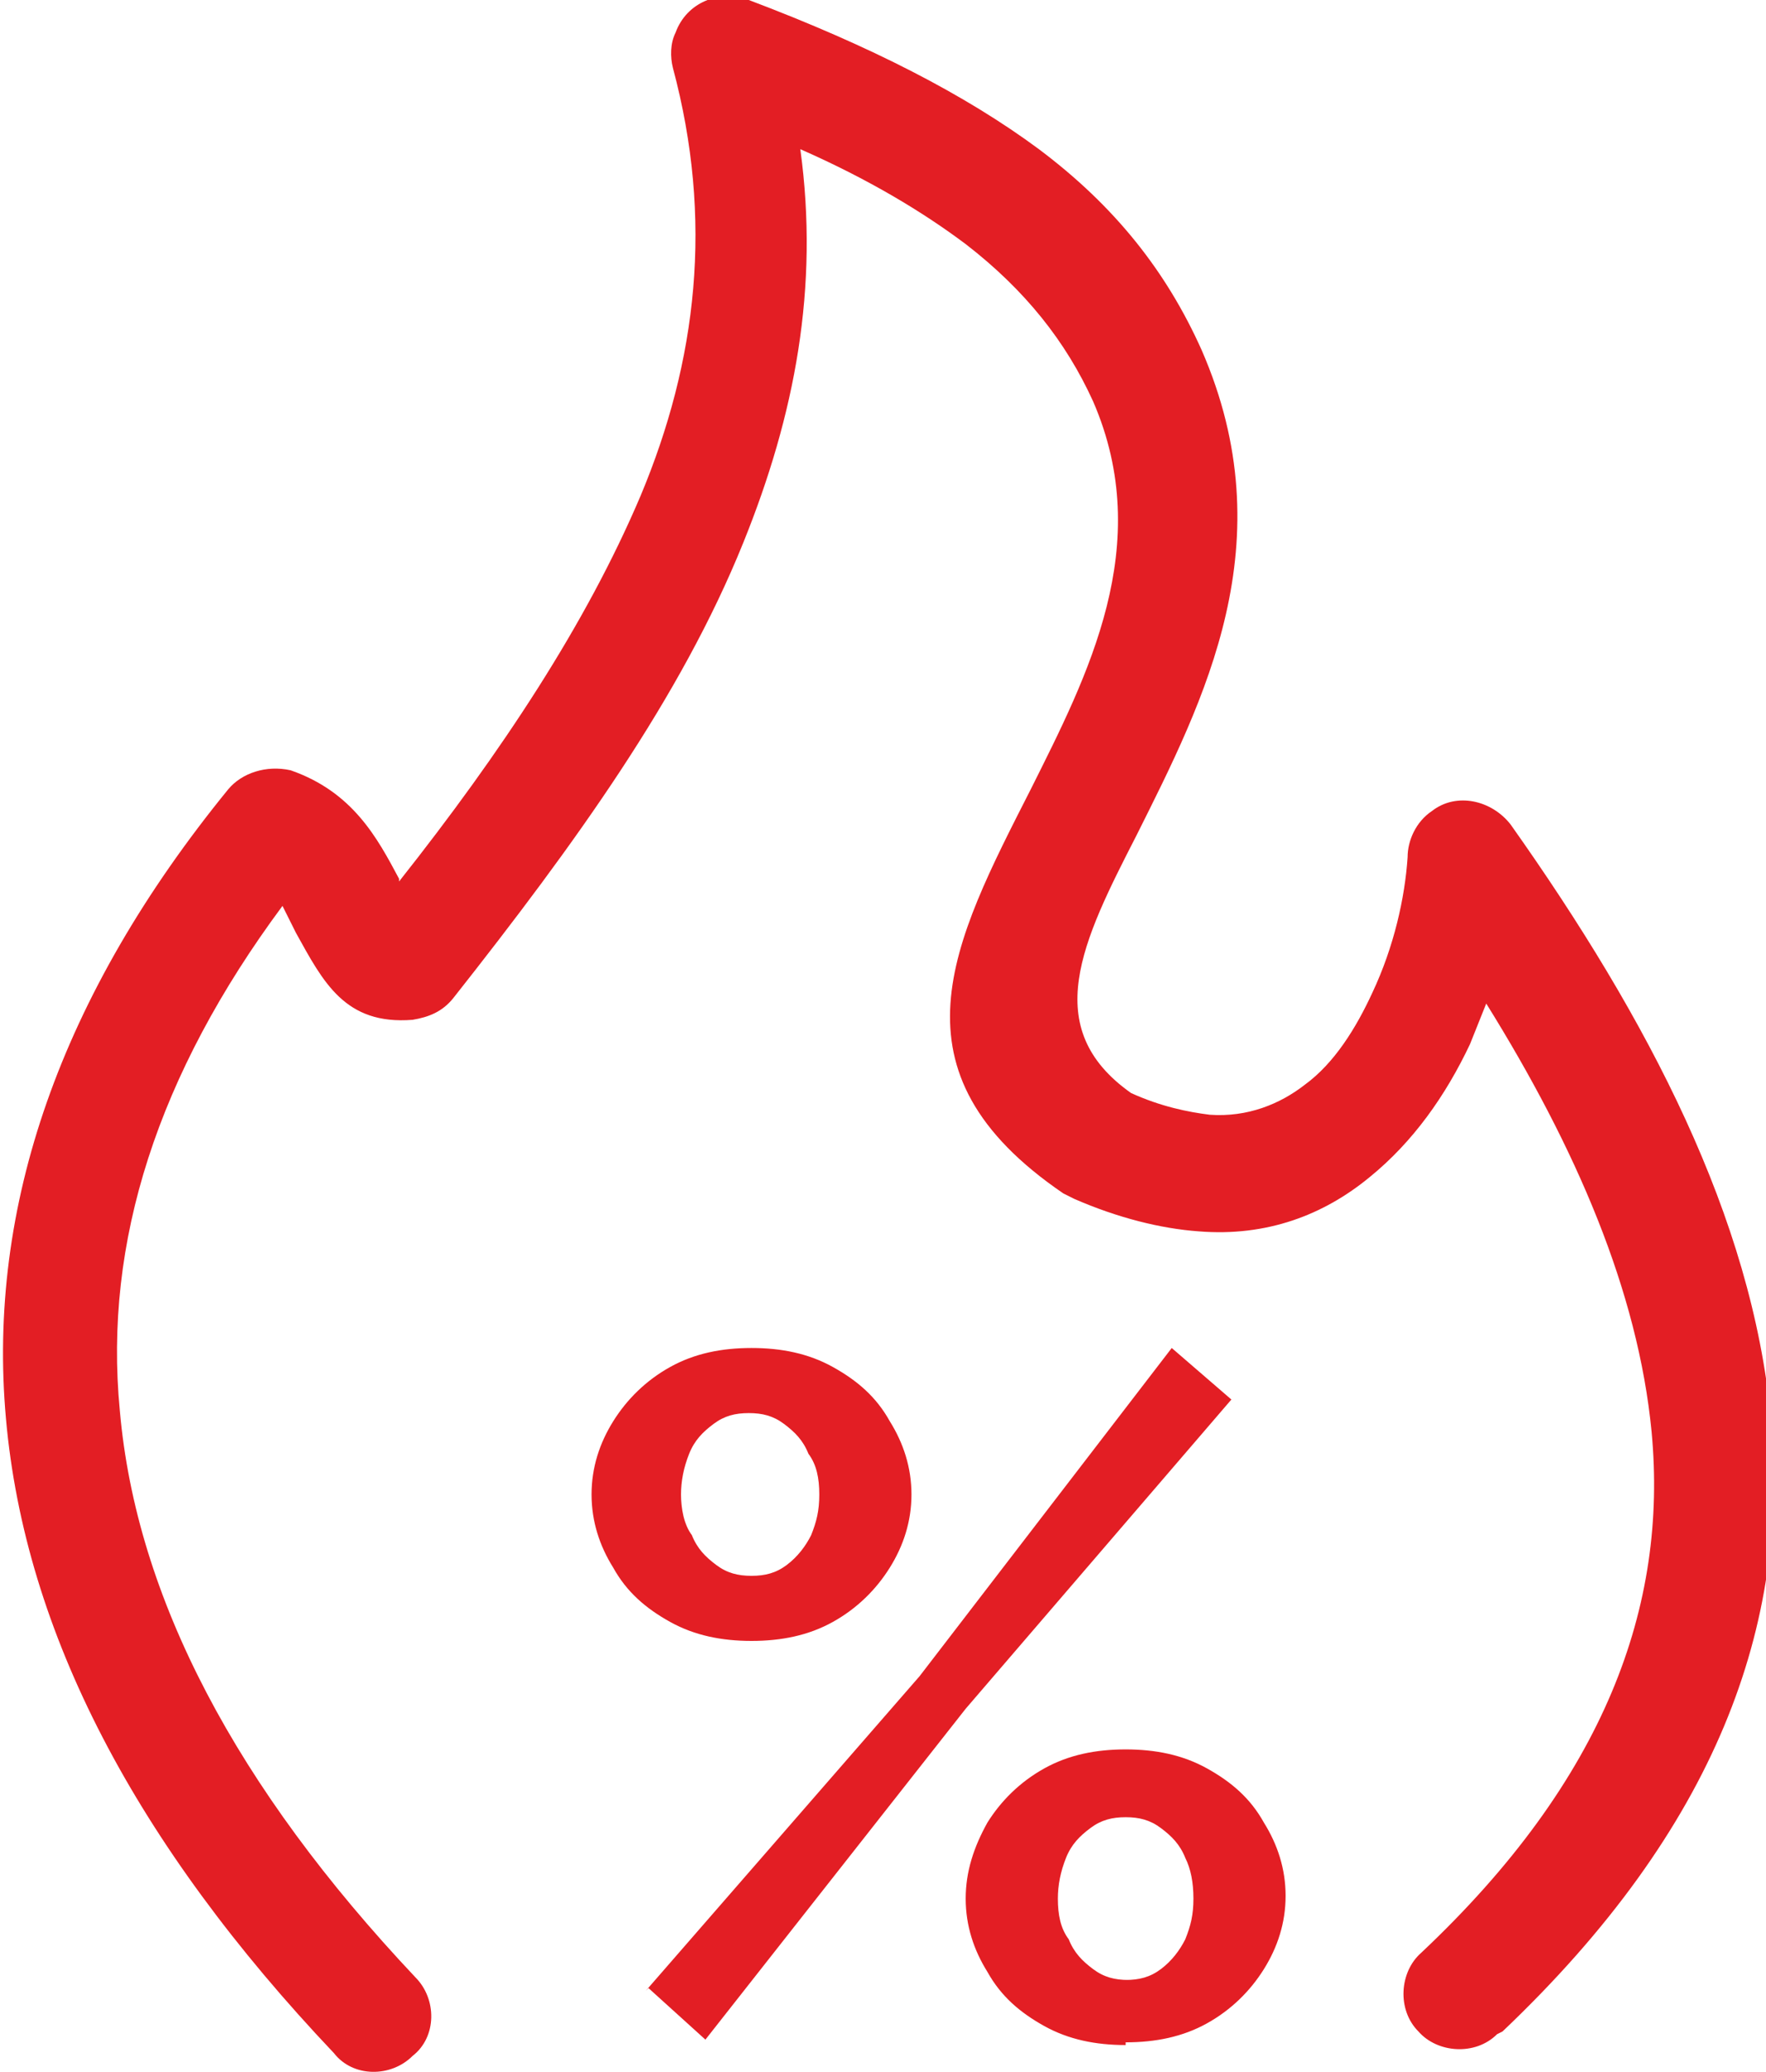 <?xml version="1.0" encoding="UTF-8"?>
<!DOCTYPE svg PUBLIC "-//W3C//DTD SVG 1.1//EN" "http://www.w3.org/Graphics/SVG/1.1/DTD/svg11.dtd">
<!-- Creator: CorelDRAW 2020 (64-Bit) -->
<svg xmlns="http://www.w3.org/2000/svg" xml:space="preserve" width="1.926mm" height="2.259mm" version="1.1" style="shape-rendering:geometricPrecision; text-rendering:geometricPrecision; image-rendering:optimizeQuality; fill-rule:evenodd; clip-rule:evenodd"
viewBox="0 0 6.51 7.64"
 xmlns:xlink="http://www.w3.org/1999/xlink"
 xmlns:xodm="http://www.corel.com/coreldraw/odm/2003">
 <defs>
  <style type="text/css">
   <![CDATA[
    .fil0 {fill:#E31E24;fill-rule:nonzero}
   ]]>
  </style>
 </defs>
 <g id="Layer_x0020_1">
  <path class="fil0" d="M5.52 7.5c-0.08,0.08 -0.22,0.07 -0.29,-0.01 -0.08,-0.08 -0.07,-0.22 0.01,-0.29 0.68,-0.64 0.91,-1.28 0.85,-1.92 -0.05,-0.52 -0.28,-1.05 -0.61,-1.58l-0.06 0.15c-0.09,0.19 -0.21,0.36 -0.37,0.49 -0.17,0.14 -0.38,0.22 -0.63,0.2 -0.14,-0.01 -0.3,-0.05 -0.46,-0.12l-0.04 -0.02c-0.66,-0.45 -0.41,-0.92 -0.12,-1.49 0.21,-0.42 0.46,-0.9 0.23,-1.43 -0.1,-0.22 -0.25,-0.41 -0.47,-0.58 -0.16,-0.12 -0.36,-0.24 -0.61,-0.35 0.07,0.51 -0.02,0.98 -0.21,1.45 -0.23,0.57 -0.62,1.11 -1.07,1.68 -0.04,0.05 -0.09,0.07 -0.15,0.08 -0.25,0.02 -0.33,-0.14 -0.43,-0.32l-0.05 -0.1c-0.46,0.62 -0.66,1.24 -0.6,1.86 0.06,0.69 0.43,1.39 1.09,2.09 0.08,0.08 0.08,0.22 -0.01,0.29 -0.08,0.08 -0.22,0.08 -0.29,-0.01 -0.73,-0.77 -1.14,-1.55 -1.21,-2.34 -0.07,-0.78 0.2,-1.56 0.82,-2.32 0.05,-0.06 0.14,-0.09 0.23,-0.07 0.23,0.08 0.32,0.25 0.4,0.4l0 0.01c0.38,-0.48 0.69,-0.95 0.89,-1.42 0.21,-0.5 0.27,-1.02 0.12,-1.58 -0.01,-0.04 -0.01,-0.09 0.01,-0.13 0.04,-0.11 0.16,-0.16 0.27,-0.12 0.45,0.17 0.8,0.35 1.07,0.55 0.28,0.21 0.47,0.45 0.6,0.74 0.31,0.71 0.01,1.29 -0.24,1.79 -0.2,0.39 -0.36,0.71 -0.02,0.95 0.11,0.05 0.21,0.07 0.29,0.08 0.14,0.01 0.26,-0.04 0.35,-0.11 0.11,-0.08 0.19,-0.21 0.25,-0.34 0.08,-0.17 0.12,-0.35 0.13,-0.5 0,-0.06 0.03,-0.13 0.09,-0.17 0.09,-0.07 0.22,-0.04 0.29,0.05 0.51,0.72 0.89,1.45 0.96,2.19 0.07,0.76 -0.2,1.51 -0.99,2.26zm-2.75 -1.45c-0.11,0 -0.21,-0.02 -0.3,-0.07 -0.09,-0.05 -0.16,-0.11 -0.21,-0.2 -0.05,-0.08 -0.08,-0.17 -0.08,-0.27 0,-0.1 0.03,-0.19 0.08,-0.27 0.05,-0.08 0.12,-0.15 0.21,-0.2 0.09,-0.05 0.19,-0.07 0.3,-0.07 0.11,0 0.21,0.02 0.3,0.07 0.09,0.05 0.16,0.11 0.21,0.2 0.05,0.08 0.08,0.17 0.08,0.27 0,0.1 -0.03,0.19 -0.08,0.27 -0.05,0.08 -0.12,0.15 -0.21,0.2 -0.09,0.05 -0.19,0.07 -0.3,0.07zm0 -0.24c0.05,0 0.09,-0.01 0.13,-0.04 0.04,-0.03 0.07,-0.07 0.09,-0.11 0.02,-0.05 0.03,-0.09 0.03,-0.15 0,-0.06 -0.01,-0.11 -0.04,-0.15 -0.02,-0.05 -0.05,-0.08 -0.09,-0.11 -0.04,-0.03 -0.08,-0.04 -0.13,-0.04 -0.05,0 -0.09,0.01 -0.13,0.04 -0.04,0.03 -0.07,0.06 -0.09,0.11 -0.02,0.05 -0.03,0.1 -0.03,0.15 0,0.05 0.01,0.11 0.04,0.15 0.02,0.05 0.05,0.08 0.09,0.11 0.04,0.03 0.08,0.04 0.13,0.04zm1.38 1.73c-0.11,0 -0.21,-0.02 -0.3,-0.07 -0.09,-0.05 -0.16,-0.11 -0.21,-0.2 -0.05,-0.08 -0.08,-0.17 -0.08,-0.27 0,-0.1 0.03,-0.19 0.08,-0.28 0.05,-0.08 0.12,-0.15 0.21,-0.2 0.09,-0.05 0.19,-0.07 0.3,-0.07 0.11,0 0.21,0.02 0.3,0.07 0.09,0.05 0.16,0.11 0.21,0.2 0.05,0.08 0.08,0.17 0.08,0.27 0,0.1 -0.03,0.19 -0.08,0.27 -0.05,0.08 -0.12,0.15 -0.21,0.2 -0.09,0.05 -0.19,0.07 -0.3,0.07zm0 -0.24c0.05,0 0.09,-0.01 0.13,-0.04 0.04,-0.03 0.07,-0.07 0.09,-0.11 0.02,-0.05 0.03,-0.09 0.03,-0.15 0,-0.06 -0.01,-0.11 -0.03,-0.15 -0.02,-0.05 -0.05,-0.08 -0.09,-0.11 -0.04,-0.03 -0.08,-0.04 -0.13,-0.04 -0.05,0 -0.09,0.01 -0.13,0.04 -0.04,0.03 -0.07,0.06 -0.09,0.11 -0.02,0.05 -0.03,0.1 -0.03,0.15 0,0.06 0.01,0.11 0.04,0.15 0.02,0.05 0.05,0.08 0.09,0.11 0.04,0.03 0.08,0.04 0.13,0.04zm-1.77 0.04l1.01 -1.16 0.93 -1.21 0.22 0.19 -0.98 1.14 -0.96 1.22 -0.21 -0.19z"/>
 </g>
</svg>
